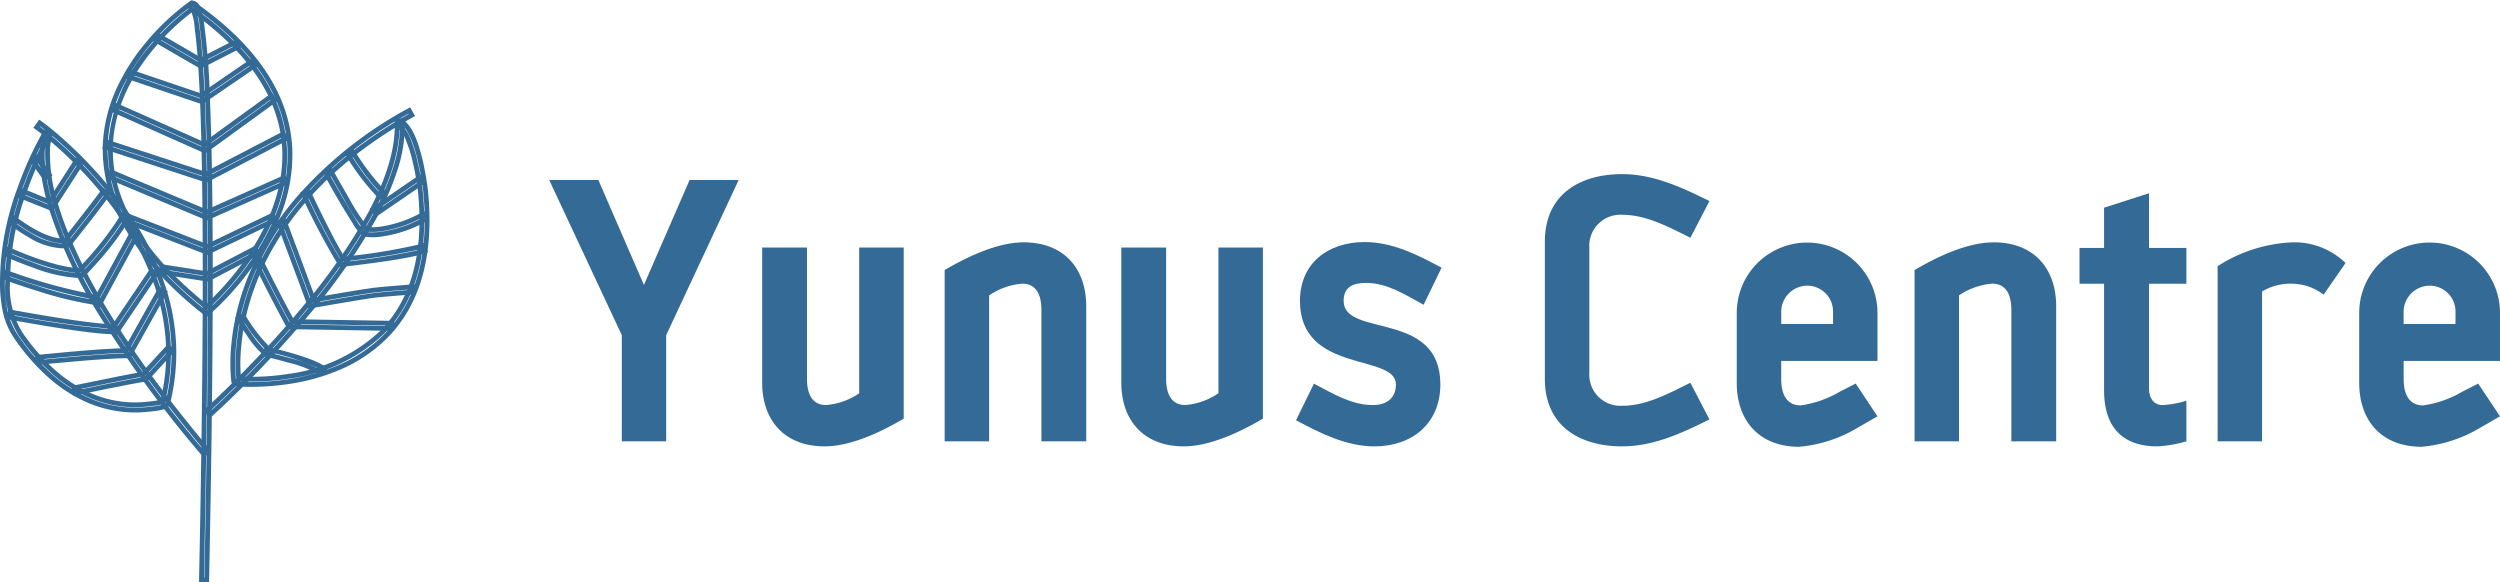 <svg xmlns="http://www.w3.org/2000/svg" width="266.492" height="62.086" viewBox="0 0 266.492 62.086">
  <g id="Group_306" data-name="Group 306" transform="translate(-158.396 -5830.38)">
    <path id="Path_3048" data-name="Path 3048" d="M63.579,55.14l-.345-.274a40.423,40.423,0,0,1-5.2-4.838,25.423,25.423,0,0,1-3.345-4.654,16.432,16.432,0,0,1-2.18-8.534,16.115,16.115,0,0,1,1.584-6.3,21.919,21.919,0,0,1,3.135-4.809A25.131,25.131,0,0,1,61.7,21.554l.306-.2.3.213c6.644,4.628,10.144,9.9,10.405,15.672a17.369,17.369,0,0,1-1.2,6.948,25.07,25.07,0,0,1-3.042,5.573,29.917,29.917,0,0,1-4.554,5.1ZM62,21.973l-.013.01a24.125,24.125,0,0,0-4.361,4.07,21.2,21.2,0,0,0-3.067,4.7,15.571,15.571,0,0,0-1.535,6.112,15.972,15.972,0,0,0,2.113,8.27,25.987,25.987,0,0,0,3.277,4.557,41.341,41.341,0,0,0,5.138,4.786l.016.006.019-.006A30.487,30.487,0,0,0,68.05,49.47a24.86,24.86,0,0,0,2.987-5.477A16.767,16.767,0,0,0,72.2,37.255c-.258-5.606-3.683-10.744-10.183-15.272Zm1.568,32.447-.168-.145c-7.054-5.628-10.528-11.486-10.321-17.4a18.039,18.039,0,0,1,4.57-10.77,25.6,25.6,0,0,1,4.2-3.964L62,22.032l.145.1c6.386,4.49,9.75,9.576,10,15.124.223,4.948-2.116,9.35-4.125,12.169a30.813,30.813,0,0,1-4.287,4.851Zm-1.558-31.76a25.02,25.02,0,0,0-3.97,3.77c-1.942,2.306-4.306,5.986-4.451,10.45-.2,5.712,3.148,11.386,9.96,16.872A30.413,30.413,0,0,0,67.6,49.135c1.961-2.758,4.254-7.057,4.038-11.86-.248-5.332-3.493-10.244-9.634-14.614" transform="translate(116.843 5809.029)" fill="#346a96"/>
    <path id="Path_3049" data-name="Path 3049" d="M59.372,26.371l-5.238-3.032.539-.929,5.235,3.045Zm-4.541-3.222,4.361,2.529.023-.045L54.856,23.11Z" transform="translate(120.469 5811.386)" fill="#346a96"/>
    <path id="Path_3050" data-name="Path 3050" d="M57.723,83.364l-1.074-.026,0-.255c.481-23.162.516-40.14.129-50.468-.145-3.751-.345-6.551-.6-8.338a5.467,5.467,0,0,0-.435-1.935l.035-.032-.529-.239.106-.229a.725.725,0,0,1,.8-.445c.49.106.755.674,1,2.171a75.153,75.153,0,0,1,.642,7.963c.442,10.212.413,27.561-.077,51.571Zm-.555-.529.048.006c.487-23.871.516-41.117.074-51.284a74.609,74.609,0,0,0-.632-7.9,8.06,8.06,0,0,0-.31-1.348l-.042.032a10.209,10.209,0,0,1,.384,1.864c.252,1.806.455,4.628.6,8.389.39,10.292.352,27.2-.119,50.239M56.02,21.943a.078.078,0,0,0-.061.026l.068.094.077-.081a.128.128,0,0,0-.084-.039" transform="translate(122.966 5809.103)" fill="#346a96"/>
    <path id="Path_3051" data-name="Path 3051" d="M63.365,32.422l-.1-.042-10.65-4.464.416-.981.232.094,10.092,4.235L71.7,27.542l.435.974Zm-10.089-4.78,10.083,4.225,8.105-3.6-.026-.048-8.08,3.6-.1-.042L53.3,27.6Z" transform="translate(117.089 5821.458)" fill="#346a96"/>
    <path id="Path_3052" data-name="Path 3052" d="M63.586,31.2l-.1-.035-11-3.6.329-1.013,10.67,3.49,8.4-4.37.493.945ZM53.129,27.243,63.54,30.655l8.147-4.245-.023-.045-8.131,4.229-.106-.029L53.145,27.191Z" transform="translate(116.804 5818.652)" fill="#346a96"/>
    <path id="Path_3053" data-name="Path 3053" d="M62.99,30.9,52.7,26.318l.435-.977,9.725,4.328,7.251-5.254.622.864ZM53.372,26.06l9.557,4.254,7.093-5.151L70,25.121l-7.077,5.135L53.4,26.008Z" transform="translate(117.281 5815.848)" fill="#346a96"/>
    <path id="Path_3054" data-name="Path 3054" d="M61.441,28.2l-8.189-2.771.348-1.01,7.68,2.606,5.48-3.751.606.884ZM53.9,25.105l7.467,2.532,5.29-3.619-.026-.042-5.277,3.6-7.438-2.525Z" transform="translate(118.507 5813.3)" fill="#346a96"/>
    <path id="Path_3055" data-name="Path 3055" d="M56.133,25.706l-.49-.955,4.132-2.106.487.948Zm.194-.726.026.045,3.225-1.642-.026-.048Z" transform="translate(123.828 5811.909)" fill="#346a96"/>
    <path id="Path_3056" data-name="Path 3056" d="M62.466,32.991l-9.428-3.658.387-1,.235.09,8.76,3.4,7.125-3.412.461.964ZM53.7,29.034l8.747,3.4,6.883-3.29-.023-.052-6.864,3.287L53.715,29Z" transform="translate(118.031 5824.569)" fill="#346a96"/>
    <path id="Path_3057" data-name="Path 3057" d="M59.63,33.342l-.084-.01-5.2-.822.164-1.055,4.938.774,5.309-2.774.5.935Zm-4.706-1.258,4.619.729,5.025-2.638-.023-.042-5.009,2.629-.087-.019-4.519-.706Z" transform="translate(120.937 5827.064)" fill="#346a96"/>
    <path id="Path_3058" data-name="Path 3058" d="M63.475,56.518a13.012,13.012,0,0,1-5.09-1.074,15.748,15.748,0,0,1-4.409-2.929,22.517,22.517,0,0,1-2.248-2.409c-.355-.435-.706-.916-1.1-1.49a7.911,7.911,0,0,1-1.239-2.942,14.512,14.512,0,0,1-.277-3.122,28.006,28.006,0,0,1,.526-5.238,30.119,30.119,0,0,1,1.451-5.041,36.808,36.808,0,0,1,2.464-5.435c-.41-.329-.658-.5-.677-.516l-.213-.155.626-.861.21.145a31.763,31.763,0,0,1,2.761,2.29,44.584,44.584,0,0,1,5.719,6.3,31.318,31.318,0,0,1,4.932,9.547,23.709,23.709,0,0,1,.977,5.757,22.59,22.59,0,0,1-.661,6.273c-.116.442-.619.6-1.445.726-.519.071-1.087.116-1.3.135l-.077.006c-.306.023-.616.035-.926.035m-10.1-30.461c.155.11.387.29.668.519l.177.145-.116.184a35.632,35.632,0,0,0-2.545,5.548,29.318,29.318,0,0,0-1.422,4.957,27.011,27.011,0,0,0-.516,5.141,14.537,14.537,0,0,0,.261,3.013,7.536,7.536,0,0,0,1.164,2.758c.394.574.735,1.032,1.077,1.461a21.864,21.864,0,0,0,2.2,2.355,15.222,15.222,0,0,0,4.274,2.832,12.171,12.171,0,0,0,5.77,1l.074,0c.21-.019.764-.055,1.268-.132.239-.039.971-.145,1.019-.355a21.164,21.164,0,0,0,.645-6.122,22.73,22.73,0,0,0-.952-5.632,30.667,30.667,0,0,0-4.851-9.392,44.639,44.639,0,0,0-5.651-6.225c-1.2-1.09-2.116-1.8-2.516-2.093Zm10.105,29.9a12.312,12.312,0,0,1-4.867-1.026A15.256,15.256,0,0,1,54.354,52.1a21.618,21.618,0,0,1-2.193-2.358c-.342-.413-.684-.877-1.074-1.448a9.624,9.624,0,0,1-1.413-5.738,28.287,28.287,0,0,1,1.932-10.086,35.7,35.7,0,0,1,2.5-5.467l.155-.255.219.184c.4.332.877.745,1.4,1.219a43.5,43.5,0,0,1,5.648,6.215c3.554,4.812,7.338,12.363,5.161,21.036l-.026.119-.106.048a3.1,3.1,0,0,1-.987.229c-.419.061-.845.094-1.071.113l-.142.013c-.287.023-.584.029-.877.029M54.386,27.525a37.593,37.593,0,0,0-2.3,5.128,27.9,27.9,0,0,0-1.906,9.905,9.165,9.165,0,0,0,1.332,5.451c.381.558.716,1.006,1.051,1.419A20.875,20.875,0,0,0,54.7,51.735a14.937,14.937,0,0,0,4.112,2.729,11.652,11.652,0,0,0,5.506.951l.142-.01c.223-.019.632-.055,1.039-.11a6.5,6.5,0,0,0,.729-.135c2.061-8.438-1.635-15.792-5.109-20.494a43.593,43.593,0,0,0-5.577-6.135c-.419-.387-.813-.716-1.155-1.006" transform="translate(109.287 5817.831)" fill="#346a96"/>
    <path id="Path_3059" data-name="Path 3059" d="M53.457,32.326l-3.774-1.513.4-.987,2.958,1.187,2.874-4.464.9.574Zm-3.109-1.79,2.9,1.164,2.864-4.425-.048-.023-2.829,4.39-2.874-1.158Z" transform="translate(110.564 5820.597)" fill="#346a96"/>
    <path id="Path_3060" data-name="Path 3060" d="M55.151,34.012a7.354,7.354,0,0,1-3.487-1.148,16.672,16.672,0,0,1-2.113-1.413l-.2-.161.674-.832.2.164c.032.019,3.161,2.5,5.164,2.319.752-.948,2.951-3.725,3.993-5.177l.152-.21.871.622-.152.21C59,30.142,56.122,33.735,56.1,33.764l-.119.148-.194.045a3.2,3.2,0,0,1-.632.055m-5.08-2.8a17.038,17.038,0,0,0,1.845,1.213,6.963,6.963,0,0,0,3.235,1.084,2.691,2.691,0,0,0,.535-.052l.013,0c.026-.035,2.687-3.364,4-5.154l-.042-.029c-1.132,1.548-3.277,4.245-3.929,5.067l-.061.081-.1.019c-1.967.274-4.706-1.687-5.461-2.271Z" transform="translate(109.828 5822.836)" fill="#346a96"/>
    <path id="Path_3061" data-name="Path 3061" d="M57.323,35.312A15.962,15.962,0,0,1,52.407,34.2c-1.639-.577-2.964-1.177-2.974-1.181l-.232-.106.445-.971.232.1c.052.026,4.828,2.184,7.415,2.2a34.327,34.327,0,0,0,4.461-5.622l.126-.226.919.542-.126.213a30.068,30.068,0,0,1-3.022,4.1c-.964,1.113-1.745,1.9-1.751,1.9l-.148.145-.206.016c-.071,0-.148,0-.223,0m-7.444-2.648c.445.19,1.48.622,2.7,1.051A15.529,15.529,0,0,0,57.323,34.8a.806.806,0,0,0,.2-.01h.023c.006-.01.764-.777,1.722-1.884a29.04,29.04,0,0,0,2.835-3.8l-.042-.019a35.02,35.02,0,0,1-4.47,5.577l-.074.084h-.187c-2.345,0-6.406-1.7-7.425-2.142Z" transform="translate(109.492 5824.703)" fill="#346a96"/>
    <path id="Path_3062" data-name="Path 3062" d="M59.275,34.046l-.258-.023A39.06,39.06,0,0,1,52.808,32.5c-1.11-.345-2.316-.745-3.39-1.129l-.245-.084.035-.264.274-.768.239.09a58.914,58.914,0,0,0,9.434,2.613l.258.029ZM49.77,30.959c1.029.364,2.155.732,3.187,1.058a39.946,39.946,0,0,0,5.88,1.455l.006-.039a59.123,59.123,0,0,1-9.054-2.522Z" transform="translate(109.429 5828.847)" fill="#346a96"/>
    <path id="Path_3063" data-name="Path 3063" d="M53.067,37.345l-.935-.516,4.29-7.918.939.5Zm-.248-.713.045.019,3.806-7.028-.039-.023Z" transform="translate(116.014 5825.854)" fill="#346a96"/>
    <path id="Path_3064" data-name="Path 3064" d="M60.574,34.223c-2.6,0-10.66-1.5-11-1.558l-.252-.045.2-1.048.248.042c.935.174,9.038,1.648,11.024,1.529l.258-.01.055,1.074-.258.01c-.081.006-.171.006-.271.006M49.921,32.211a98.538,98.538,0,0,0,10.644,1.5v-.048a100.779,100.779,0,0,1-10.641-1.5Z" transform="translate(109.759 5831.775)" fill="#346a96"/>
    <path id="Path_3065" data-name="Path 3065" d="M53.6,37.381l-.884-.6,4.451-6.589.89.6Zm-.174-.745.039.032,3.883-5.732L57.3,30.9Z" transform="translate(117.316 5828.704)" fill="#346a96"/>
    <path id="Path_3066" data-name="Path 3066" d="M50.369,39.2l-.106-1.058.245-.035c.058,0,6.415-.668,9.312-.713.61-1.087,2.874-5.132,3.551-6.354l.126-.223.932.516-.123.219c-.693,1.248-3.022,5.406-3.583,6.415l-.274.49h-.319c-2.609,0-9.437.706-9.508.706Zm.448-.61.006.052c1.277-.129,6.944-.693,9.305-.693l.026-.006.126-.223c.526-.951,2.645-4.735,3.458-6.186l-.048-.029c-.832,1.506-3.054,5.467-3.5,6.267l-.074.126h-.145c-2.435.032-7.918.561-9.154.693" transform="translate(111.855 5830.104)" fill="#346a96"/>
    <path id="Path_3067" data-name="Path 3067" d="M51.681,38.271l-.219-1.058.468-.09c3.774-.781,6.219-1.271,7.1-1.4l2.777-3.013.787.722-3.048,3.312-.2.019c-1.039.11-7.357,1.435-7.418,1.445Zm.384-.658.01.048c1.193-.248,6.27-1.306,7.218-1.4H59.3l2.577-2.793-.035-.035L59.28,36.206l-.094.013c-.539.068-2.213.371-7.122,1.393" transform="translate(114.523 5834.308)" fill="#346a96"/>
    <path id="Path_3068" data-name="Path 3068" d="M67.889,60.637l-.164-.2a120.207,120.207,0,0,1-11.54-15.9A49.266,49.266,0,0,1,51.33,33.889a23.964,23.964,0,0,1-.771-3.558,13.793,13.793,0,0,1-.119-2.474,5.773,5.773,0,0,1,.368-2.013l.11-.226.977.439-.119.239a5.308,5.308,0,0,0-.274,1.68,17.765,17.765,0,0,0,.887,5.715c1.455,4.87,5.432,13.327,16.156,26.068l.161.194ZM51.185,26.3a6.82,6.82,0,0,0-.235,1.574,13.56,13.56,0,0,0,.116,2.4,22.914,22.914,0,0,0,.755,3.471,48.13,48.13,0,0,0,4.806,10.534,118.832,118.832,0,0,0,11.321,15.64l.042-.032C57.336,47.194,53.359,38.727,51.9,33.844a18.264,18.264,0,0,1-.906-5.886,6.671,6.671,0,0,1,.239-1.635Z" transform="translate(112.217 5818.527)" fill="#346a96"/>
    <path id="Path_3069" data-name="Path 3069" d="M51.691,29.343l-1.619-2.274.871-.629,1.626,2.284Zm-.906-2.164,1.029,1.455.039-.029-1.029-1.445Z" transform="translate(111.43 5820.354)" fill="#346a96"/>
    <path id="Path_3070" data-name="Path 3070" d="M58.942,54.7c-.8,0-1.351-.042-1.609-.061l-.31-.032-.135-.252a1.085,1.085,0,0,1-.081-.381c-.01-.123-.029-.316-.048-.577a20.534,20.534,0,0,1-.016-2.126,25.636,25.636,0,0,1,1.442-7.209,30.009,30.009,0,0,1,5.48-9.454,42.982,42.982,0,0,1,12-9.589l.223-.119.523.926-.223.132c-.274.148-.545.3-.81.458.732.642,1.335,1.993,1.838,4.109.352,1.513.529,2.916.561,3.18.706,6.893-.764,12.2-4.374,15.827A16.078,16.078,0,0,1,68.3,52.916a21.968,21.968,0,0,1-5.228,1.458,27.88,27.88,0,0,1-4.125.323m-1.593-.568.016,0c.261.019.8.055,1.577.055a26.391,26.391,0,0,0,4.048-.319A21.636,21.636,0,0,0,68.1,52.442a15.4,15.4,0,0,0,4.948-3.274c3.487-3.5,4.909-8.686,4.222-15.385a30.033,30.033,0,0,0-.558-3.145c-.558-2.361-1.177-3.387-1.651-3.825l-.032.039a3.956,3.956,0,0,1,.89,1.406,15.754,15.754,0,0,1,.748,2.393,29.976,29.976,0,0,1,.555,3.132c.687,6.689-.732,11.86-4.209,15.34A18.049,18.049,0,0,1,63,53.819a25.321,25.321,0,0,1-5.406.277l-.21-.013-.023-.216a16.678,16.678,0,0,1-.052-2.7,25.071,25.071,0,0,1,1.445-7.057c1.768-4.97,6.015-12.057,16.162-18.02v-.006c.258-.155.526-.3.8-.464l-.019-.039a42.432,42.432,0,0,0-11.644,9.35,29.686,29.686,0,0,0-5.386,9.289,25.37,25.37,0,0,0-1.413,7.07,18.534,18.534,0,0,0,.016,2.064c.016.252.035.442.048.555s.023.174.029.2Zm.493-.535a24.459,24.459,0,0,0,5.074-.281,17.585,17.585,0,0,0,9.731-4.541c3.371-3.377,4.728-8.405,4.064-14.934a28.823,28.823,0,0,0-.545-3.077,14.256,14.256,0,0,0-.719-2.3,2.972,2.972,0,0,0-.9-1.339l-.174-.11c-9.444,5.78-13.447,12.515-15.14,17.278A24.7,24.7,0,0,0,57.817,51.2a17.713,17.713,0,0,0,.026,2.393" transform="translate(126.231 5816.921)" fill="#346a96"/>
    <path id="Path_3071" data-name="Path 3071" d="M64.339,31.819l-.184-.177a25.012,25.012,0,0,1-3.541-4.661l-.132-.213.913-.545.135.219a24.585,24.585,0,0,0,3.338,4.4l.194.177Zm-3.154-4.877a24.509,24.509,0,0,0,3.122,4.148l.035-.035a24.856,24.856,0,0,1-3.113-4.138Z" transform="translate(134.594 5819.872)" fill="#346a96"/>
    <path id="Path_3072" data-name="Path 3072" d="M64.052,36.012l-.194-.158a11.051,11.051,0,0,0-3.3-1.31c-1.326-.39-2.506-.645-2.513-.645l-.258-.061.232-1.042.245.055c.832.19,5.015,1.142,6.27,2.171l.2.158Zm-5.657-2.561c.426.1,1.316.319,2.306.6a13.89,13.89,0,0,1,3.274,1.258l.032-.035A24.008,24.008,0,0,0,58.4,33.406Z" transform="translate(128.594 5834.499)" fill="#346a96"/>
    <path id="Path_3073" data-name="Path 3073" d="M60.41,36.6l-.219-.145a9.462,9.462,0,0,1-2.035-2.3c-.629-.884-1.132-1.7-1.135-1.7l-.139-.219.91-.561.135.21a16.769,16.769,0,0,0,2.845,3.667l.213.142Zm-2.825-4.2c.2.294.561.858.99,1.458a11.941,11.941,0,0,0,1.687,2.019l.032-.052a19.77,19.77,0,0,1-2.664-3.454Z" transform="translate(126.583 5832.018)" fill="#346a96"/>
    <path id="Path_3074" data-name="Path 3074" d="M72.526,37.688,61.176,37.5l-.152-.264c-1.4-2.532-3.113-5.99-3.442-6.657l-.116-.235.216-.129.735-.358.11.229c.016.029,1.787,3.635,3.283,6.357l10.734.177ZM61.479,37l10.547.174V37.12l-10.521-.168-.074-.135c-1.29-2.351-2.822-5.415-3.248-6.28l-.045.026c.513,1.039,2.058,4.119,3.332,6.422Z" transform="translate(127.887 5827.965)" fill="#346a96"/>
    <path id="Path_3075" data-name="Path 3075" d="M61.693,38.217l-.152-.416c-.726-2.026-3.193-8.563-3.216-8.625l-.09-.239,1-.381.119.31c.529,1.416,2.28,6.07,3.035,8.144,1.229-.2,5.186-.9,6.248-1.022,1.245-.145,4.141-.355,4.164-.358l.258-.016.074,1.068-.258.016c-.023,0-2.906.213-4.109.342-1.216.152-6.58,1.093-6.628,1.1Zm-2.8-8.986c.452,1.2,2.484,6.593,3.125,8.4l.006.019h.026c.048-.01,5.409-.958,6.651-1.106,1.026-.119,3.158-.287,3.89-.335l-.006-.045c-.732.055-2.877.21-3.883.329-1.122.135-5.551.9-6.425,1.058l-.216.035-.068-.2c-.687-1.893-2.438-6.548-3.051-8.167Z" transform="translate(129.596 5825.066)" fill="#346a96"/>
    <path id="Path_3076" data-name="Path 3076" d="M63.254,35.982l-.177-.245a75.379,75.379,0,0,1-3.941-7.48l-.106-.229.964-.455.11.226c.452.958,2.638,5.548,3.641,7.051a60,60,0,0,0,8.3-1.371l.235-.094.387,1-.239.087c-1.535.606-7.135,1.274-8.812,1.464ZM59.7,28.266a70.711,70.711,0,0,0,3.77,7.157l.026.013.061,0a70.636,70.636,0,0,0,8.451-1.351l-.023-.045a70.5,70.5,0,0,1-8.338,1.326l-.142.026-.094-.119a77.9,77.9,0,0,1-3.664-7.022Z" transform="translate(131.363 5822.876)" fill="#346a96"/>
    <path id="Path_3077" data-name="Path 3077" d="M65.051,34.323a3.978,3.978,0,0,1-.852-.077l-.142-.048a4.909,4.909,0,0,1-1.11-1.39c-.364-.564-.813-1.3-1.339-2.18-.768-1.316-1.477-2.584-1.661-2.922l-.171-.3.935-.516.119.216c.219.393.939,1.68,1.7,2.977a22.247,22.247,0,0,0,2.029,3.145,5.6,5.6,0,0,0,1.4-.039,12.722,12.722,0,0,0,4.416-1.535l.226-.119.5.939-.223.119a13.552,13.552,0,0,1-4.822,1.658,6.845,6.845,0,0,1-1.01.077M60.47,27.6c.261.458.9,1.6,1.584,2.764.51.877.958,1.6,1.319,2.164a5.911,5.911,0,0,0,.929,1.216,3.979,3.979,0,0,0,.748.055,6.732,6.732,0,0,0,.942-.065,12.86,12.86,0,0,0,4.425-1.48l-.023-.042a13.386,13.386,0,0,1-4.367,1.48,6.6,6.6,0,0,1-1.629.026l-.081-.016-.055-.055a21.884,21.884,0,0,1-2.174-3.3c-.655-1.132-1.28-2.255-1.571-2.78Z" transform="translate(133.027 5821.345)" fill="#346a96"/>
    <path id="Path_3078" data-name="Path 3078" d="M61.927,31.687l-.587-.9.213-.139c.435-.287,4.928-3.371,4.967-3.4l.206-.142.606.874-.21.148c-.045.032-4.528,3.119-4.983,3.412Zm.113-.758.029.048c.871-.587,3.754-2.564,4.557-3.122L66.6,27.81c-.806.548-3.693,2.542-4.557,3.119" transform="translate(136.506 5821.839)" fill="#346a96"/>
    <path id="Path_3079" data-name="Path 3079" d="M56.511,57.209l-.687-.768L56,56.267c.245-.21,1.5-1.355,3.267-3.116,1.787-1.777,4.477-4.564,7.138-7.776A62.521,62.521,0,0,0,73.4,35.347c2.029-3.777,2.98-7.07,2.832-9.783l-.019-.248,1.071-.061.019.252a15.072,15.072,0,0,1-.7,5.061,29.44,29.44,0,0,1-2.261,5.283,63.687,63.687,0,0,1-7.106,10.218c-2.687,3.225-5.4,6.048-7.2,7.844-1.951,1.945-3.3,3.142-3.325,3.167Zm.029-.732.032.039c.423-.387,1.555-1.429,3.093-2.961,1.8-1.79,4.5-4.593,7.17-7.812a62.942,62.942,0,0,0,7.051-10.131,28.809,28.809,0,0,0,2.219-5.19,14.439,14.439,0,0,0,.69-4.628H76.75c.081,2.758-.9,6.044-2.909,9.8A63.754,63.754,0,0,1,66.8,45.71c-2.68,3.222-5.377,6.019-7.167,7.809-1.506,1.49-2.642,2.545-3.1,2.958" transform="translate(124.23 5817.717)" fill="#346a96"/>
    <path id="Path_3080" data-name="Path 3080" d="M79.729,43.843V55.157H75V43.843L67.26,27.3H72.5l4.857,11.186L82.226,27.3h5.232Z" transform="translate(149.679 5822.267)" fill="#346a96"/>
    <path id="Path_3081" data-name="Path 3081" d="M80.946,50.728c-4.2,0-6.648-2.7-6.648-6.812V29.531h4.777v14c0,1.377.416,2.79,2.032,2.79a7.187,7.187,0,0,0,3.535-1.255V29.531h4.745V47.777c-2.413,1.41-5.612,2.951-8.441,2.951" transform="translate(165.342 5827.233)" fill="#346a96"/>
    <path id="Path_3082" data-name="Path 3082" d="M90.644,50.573V36.553c0-1.371-.416-2.787-2.042-2.787a7.247,7.247,0,0,0-3.532,1.251V50.573H80.329V32.314c2.413-1.416,5.612-2.954,8.438-2.954,4.2,0,6.654,2.706,6.654,6.822V50.573Z" transform="translate(178.764 5826.853)" fill="#346a96"/>
    <path id="Path_3083" data-name="Path 3083" d="M92.821,50.728c-4.2,0-6.654-2.7-6.654-6.812V29.531h4.78v14c0,1.377.419,2.79,2.038,2.79a7.232,7.232,0,0,0,3.535-1.255V29.531h4.741V47.777c-2.413,1.41-5.619,2.951-8.441,2.951" transform="translate(191.756 5827.233)" fill="#346a96"/>
    <path id="Path_3084" data-name="Path 3084" d="M105.542,36.039c-1.916-1.045-3.864-2.332-6.112-2.332-1.332,0-2.413.381-2.413,1.916,0,3.948,10.312.955,10.312,8.9,0,4.154-3,6.609-7.028,6.609-3,0-5.777-1.406-8.36-2.787l1.913-3.9c1.961,1.029,4,2.284,6.283,2.284,1.413,0,2.454-.7,2.454-2.206,0-3.325-10.228-1.087-10.228-8.9,0-3.987,2.951-6.273,6.9-6.273,2.958,0,5.657,1.368,8.193,2.738Z" transform="translate(204.605 5826.831)" fill="#346a96"/>
    <path id="Path_3085" data-name="Path 3085" d="M108.4,56.127c-4.4,0-8.234-2.074-8.234-7.193V34.3c0-5.106,3.832-7.193,8.234-7.193,3.361,0,6.357,1.416,9.312,2.871l-2.032,3.912c-2.293-1.129-4.667-2.448-7.28-2.448a3.307,3.307,0,0,0-3.493,3.49V48.309A3.311,3.311,0,0,0,108.4,51.8c2.613,0,4.986-1.332,7.28-2.451l2.032,3.909c-2.954,1.461-5.951,2.867-9.312,2.867" transform="translate(222.907 5821.834)" fill="#346a96"/>
    <path id="Path_3086" data-name="Path 3086" d="M119.477,49.071a14.628,14.628,0,0,1-6.319,2.08c-4.151,0-6.651-2.664-6.651-6.822V36.883a7.5,7.5,0,1,1,15,0V42h-10.26v1.948c0,1.532.532,2.79,2.074,2.79a11.369,11.369,0,0,0,4.158-1.451l1.706-.874,2.322,3.49Zm-2.706-12.308a2.75,2.75,0,0,0-2.738-2.784,2.784,2.784,0,0,0-2.784,2.784v1.3h5.522Z" transform="translate(237.022 5826.855)" fill="#346a96"/>
    <path id="Path_3087" data-name="Path 3087" d="M122.7,50.573V36.553c0-1.371-.416-2.787-2.045-2.787a7.34,7.34,0,0,0-3.538,1.251V50.573h-4.735V32.314c2.406-1.416,5.612-2.954,8.441-2.954,4.2,0,6.654,2.706,6.654,6.822V50.573Z" transform="translate(250.101 5826.853)" fill="#346a96"/>
    <path id="Path_3088" data-name="Path 3088" d="M126.149,54.721c-3.529,0-5.7-1.829-5.7-5.99V37.381h-2.616V33.565h2.616V29.279l4.793-1.542v5.828h3.983v3.816h-3.983V48.605c0,.832.41,1.713,1.445,1.713a10.815,10.815,0,0,0,2.538-.461v4.328a13.511,13.511,0,0,1-3.08.535" transform="translate(262.234 5823.241)" fill="#346a96"/>
    <path id="Path_3089" data-name="Path 3089" d="M133.7,34.933a5.741,5.741,0,0,0-3.445-1.168,5.935,5.935,0,0,0-3.119.832V50.573H122.4V31.9a15.913,15.913,0,0,1,8.028-2.542,7.824,7.824,0,0,1,5.609,2.206Z" transform="translate(272.388 5826.853)" fill="#346a96"/>
    <path id="Path_3090" data-name="Path 3090" d="M140.058,49.071a14.653,14.653,0,0,1-6.328,2.08c-4.154,0-6.651-2.664-6.651-6.822V36.883a7.5,7.5,0,1,1,15.008,0V42h-10.27v1.948c0,1.532.539,2.79,2.074,2.79a11.323,11.323,0,0,0,4.161-1.451l1.709-.874,2.325,3.49Zm-2.713-12.308A2.748,2.748,0,0,0,134.6,33.98a2.791,2.791,0,0,0-2.787,2.784v1.3h5.528Z" transform="translate(282.801 5826.855)" fill="#346a96"/>
  </g>
</svg>

